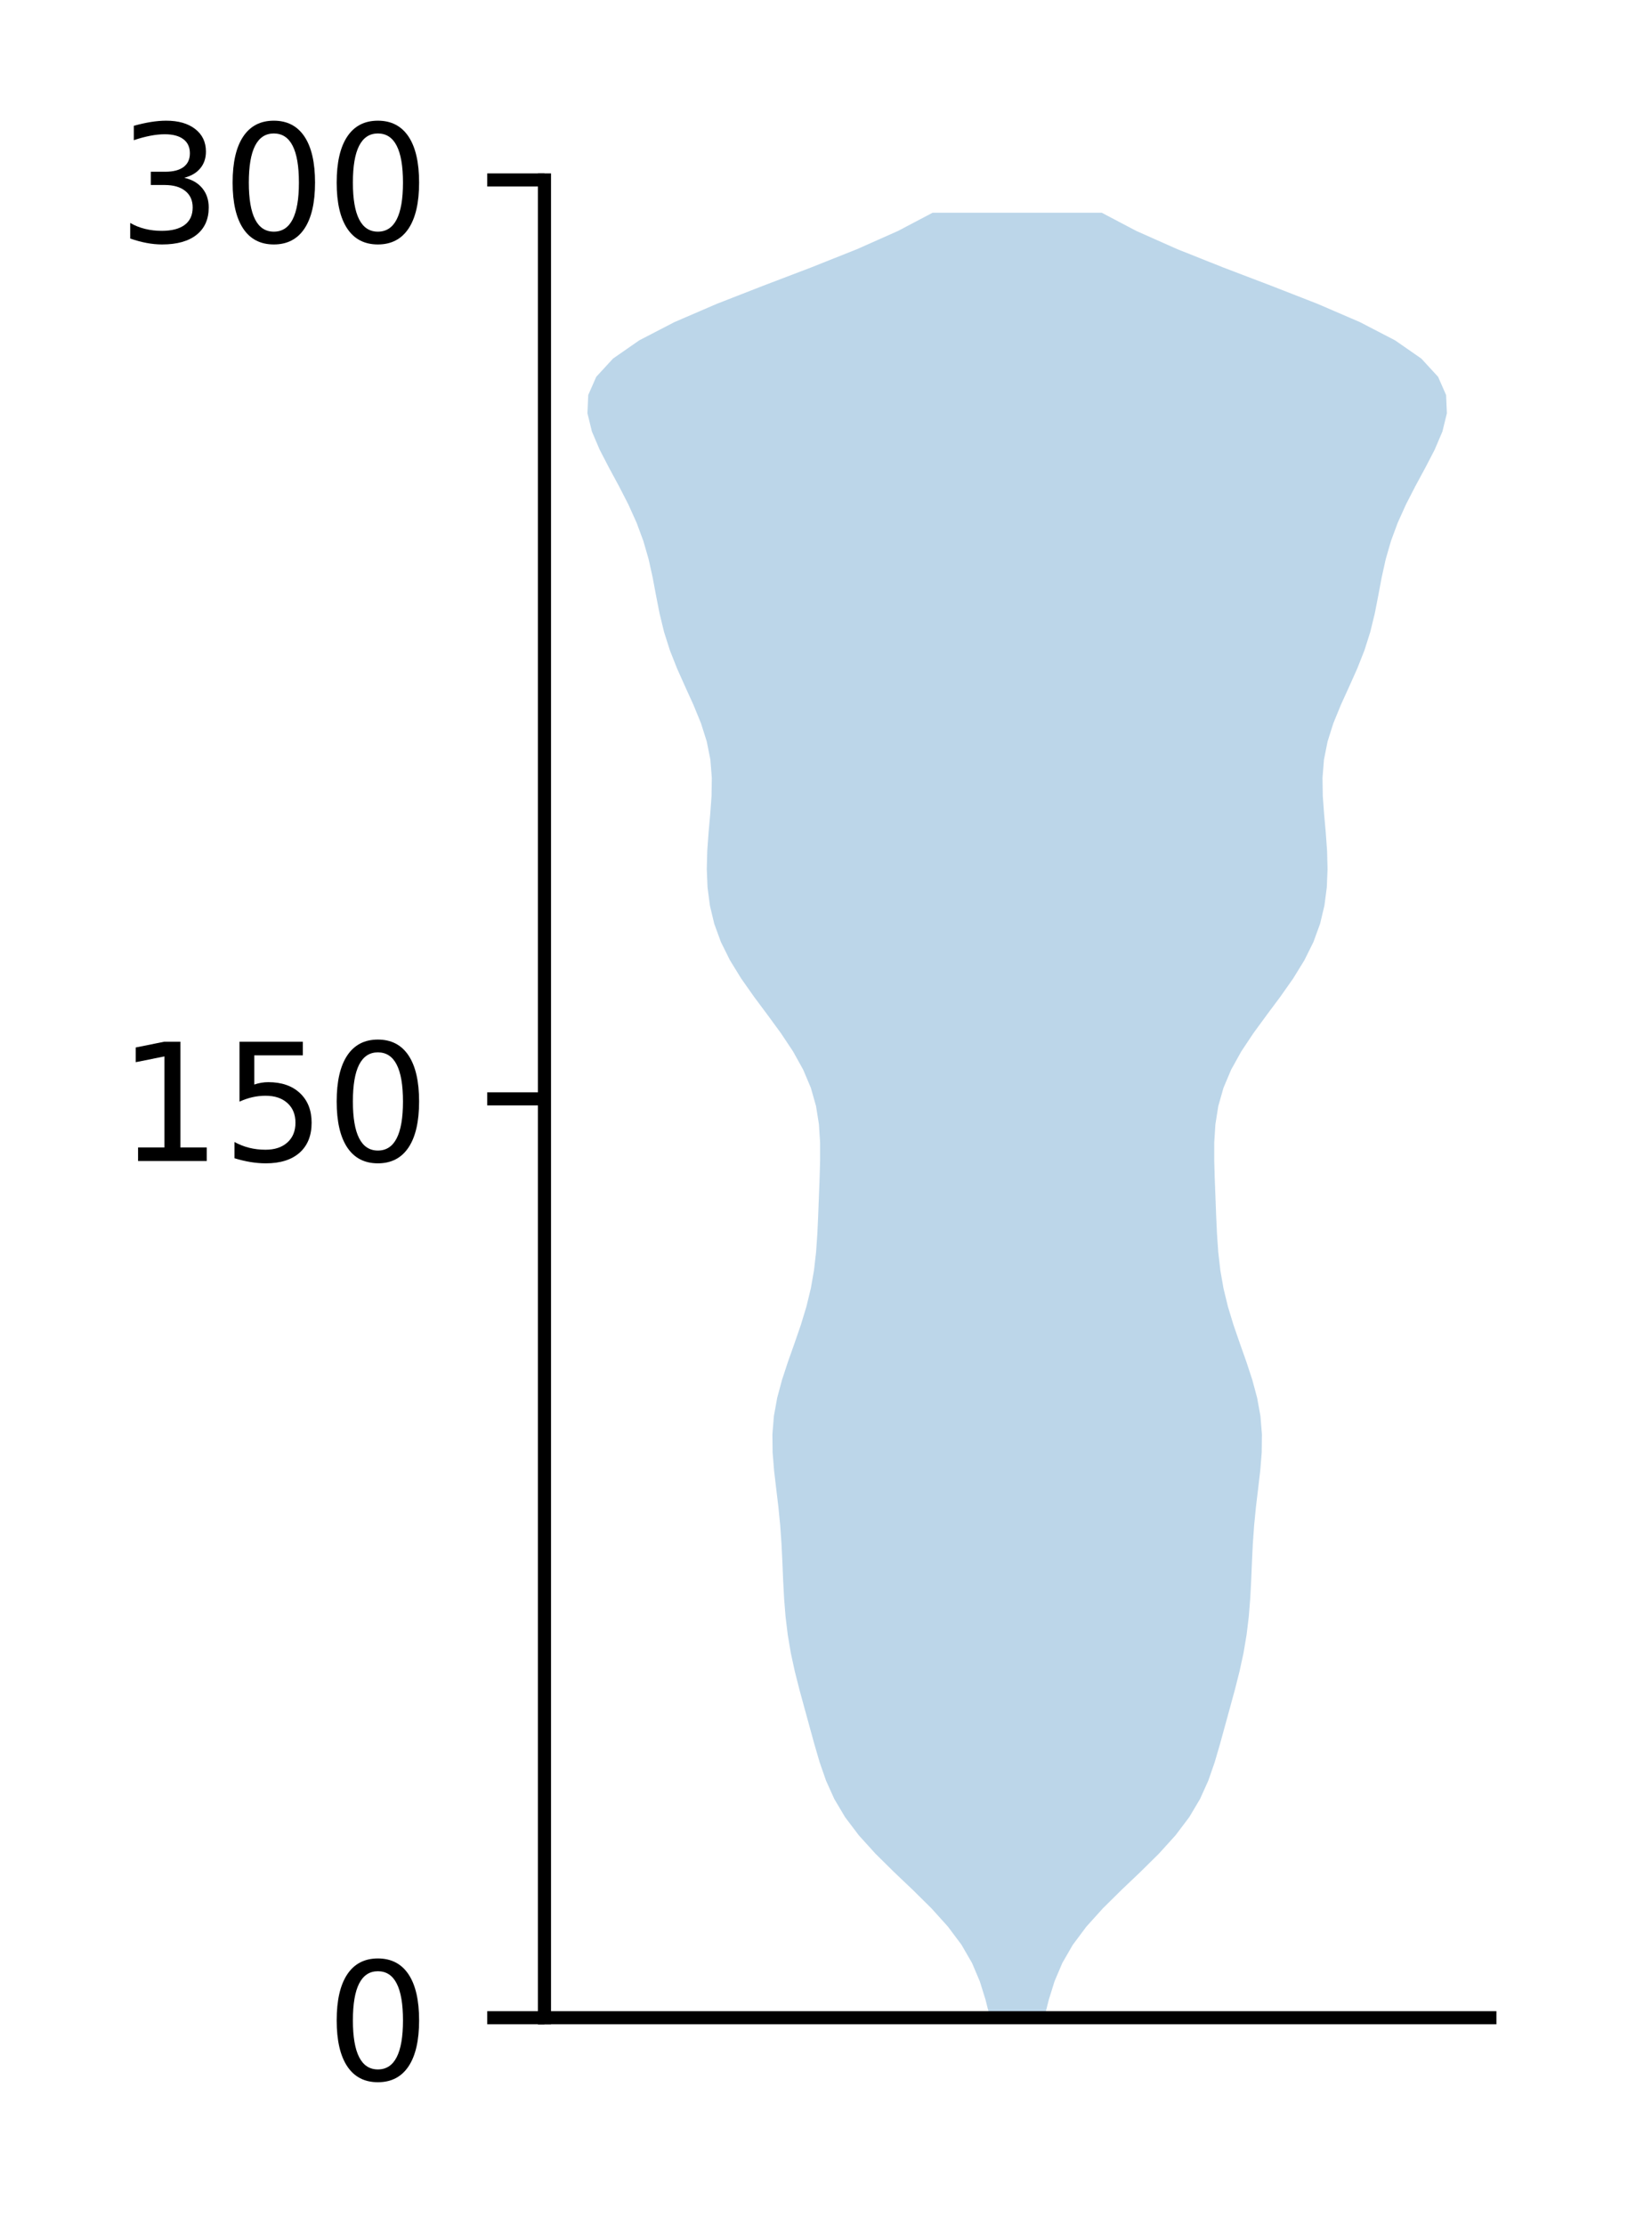 <?xml version="1.0" encoding="utf-8" standalone="no"?>
<!DOCTYPE svg PUBLIC "-//W3C//DTD SVG 1.1//EN"
  "http://www.w3.org/Graphics/SVG/1.1/DTD/svg11.dtd">
<!-- Created with matplotlib (http://matplotlib.org/) -->
<svg height="136pt" version="1.1" viewBox="0 0 101 136" width="101pt" xmlns="http://www.w3.org/2000/svg" xmlns:xlink="http://www.w3.org/1999/xlink">
 <defs>
  <style type="text/css">
*{stroke-linecap:butt;stroke-linejoin:round;}
  </style>
 </defs>
 <g id="figure_1">
  <g id="patch_1">
   <path d="M 0 136.398 
L 101.787 136.398 
L 101.787 0 
L 0 0 
z
" style="fill:#ffffff;"/>
  </g>
  <g id="axes_1">
   <g id="patch_2">
    <path d="M 33.288 123.319 
L 91.088 123.319 
L 91.088 10.999 
L 33.288 10.999 
z
" style="fill:#ffffff;"/>
   </g>
   <g id="PolyCollection_1">
    <path clip-path="url(#p502ca34ba1)" d="M 63.845 123.319 
L 60.53 123.319 
L 60.25 122.205 
L 59.902 121.091 
L 59.429 119.976 
L 58.786 118.862 
L 57.953 117.748 
L 56.947 116.633 
L 55.82 115.519 
L 54.649 114.405 
L 53.521 113.29 
L 52.511 112.176 
L 51.668 111.062 
L 51.006 109.947 
L 50.504 108.833 
L 50.116 107.719 
L 49.79 106.604 
L 49.484 105.49 
L 49.178 104.376 
L 48.874 103.261 
L 48.592 102.147 
L 48.35 101.033 
L 48.162 99.918 
L 48.027 98.804 
L 47.938 97.69 
L 47.879 96.575 
L 47.833 95.461 
L 47.779 94.347 
L 47.7 93.232 
L 47.591 92.118 
L 47.458 91.004 
L 47.327 89.889 
L 47.236 88.775 
L 47.223 87.661 
L 47.314 86.546 
L 47.516 85.432 
L 47.816 84.318 
L 48.183 83.203 
L 48.578 82.089 
L 48.962 80.975 
L 49.301 79.86 
L 49.572 78.746 
L 49.767 77.632 
L 49.894 76.517 
L 49.971 75.403 
L 50.022 74.289 
L 50.064 73.175 
L 50.107 72.06 
L 50.139 70.946 
L 50.139 69.832 
L 50.068 68.717 
L 49.891 67.603 
L 49.575 66.489 
L 49.104 65.374 
L 48.485 64.26 
L 47.744 63.146 
L 46.928 62.031 
L 46.098 60.917 
L 45.314 59.803 
L 44.628 58.688 
L 44.075 57.574 
L 43.668 56.46 
L 43.402 55.345 
L 43.257 54.231 
L 43.211 53.117 
L 43.24 52.002 
L 43.32 50.888 
L 43.42 49.774 
L 43.502 48.659 
L 43.519 47.545 
L 43.431 46.431 
L 43.209 45.316 
L 42.856 44.202 
L 42.4 43.088 
L 41.893 41.973 
L 41.395 40.859 
L 40.955 39.745 
L 40.601 38.63 
L 40.329 37.516 
L 40.11 36.402 
L 39.901 35.287 
L 39.654 34.173 
L 39.332 33.059 
L 38.919 31.944 
L 38.416 30.83 
L 37.844 29.716 
L 37.241 28.601 
L 36.663 27.487 
L 36.188 26.373 
L 35.915 25.258 
L 35.963 24.144 
L 36.453 23.03 
L 37.479 21.915 
L 39.083 20.801 
L 41.232 19.687 
L 43.819 18.572 
L 46.673 17.458 
L 49.596 16.344 
L 52.393 15.23 
L 54.902 14.115 
L 57.018 13.001 
L 67.357 13.001 
L 67.357 13.001 
L 69.473 14.115 
L 71.982 15.23 
L 74.779 16.344 
L 77.702 17.458 
L 80.556 18.572 
L 83.143 19.687 
L 85.292 20.801 
L 86.896 21.915 
L 87.922 23.03 
L 88.412 24.144 
L 88.46 25.258 
L 88.187 26.373 
L 87.712 27.487 
L 87.134 28.601 
L 86.531 29.716 
L 85.959 30.83 
L 85.456 31.944 
L 85.043 33.059 
L 84.721 34.173 
L 84.474 35.287 
L 84.265 36.402 
L 84.046 37.516 
L 83.774 38.63 
L 83.42 39.745 
L 82.98 40.859 
L 82.482 41.973 
L 81.975 43.088 
L 81.519 44.202 
L 81.166 45.316 
L 80.944 46.431 
L 80.856 47.545 
L 80.873 48.659 
L 80.955 49.774 
L 81.055 50.888 
L 81.135 52.002 
L 81.164 53.117 
L 81.118 54.231 
L 80.973 55.345 
L 80.707 56.46 
L 80.3 57.574 
L 79.747 58.688 
L 79.061 59.803 
L 78.277 60.917 
L 77.447 62.031 
L 76.631 63.146 
L 75.89 64.26 
L 75.271 65.374 
L 74.8 66.489 
L 74.484 67.603 
L 74.307 68.717 
L 74.236 69.832 
L 74.236 70.946 
L 74.268 72.06 
L 74.311 73.175 
L 74.353 74.289 
L 74.404 75.403 
L 74.481 76.517 
L 74.608 77.632 
L 74.803 78.746 
L 75.074 79.86 
L 75.413 80.975 
L 75.797 82.089 
L 76.192 83.203 
L 76.559 84.318 
L 76.859 85.432 
L 77.061 86.546 
L 77.152 87.661 
L 77.139 88.775 
L 77.048 89.889 
L 76.917 91.004 
L 76.784 92.118 
L 76.675 93.232 
L 76.596 94.347 
L 76.542 95.461 
L 76.496 96.575 
L 76.437 97.69 
L 76.348 98.804 
L 76.213 99.918 
L 76.025 101.033 
L 75.783 102.147 
L 75.501 103.261 
L 75.197 104.376 
L 74.891 105.49 
L 74.585 106.604 
L 74.259 107.719 
L 73.871 108.833 
L 73.369 109.947 
L 72.707 111.062 
L 71.864 112.176 
L 70.854 113.29 
L 69.726 114.405 
L 68.555 115.519 
L 67.428 116.633 
L 66.422 117.748 
L 65.589 118.862 
L 64.946 119.976 
L 64.473 121.091 
L 64.125 122.205 
L 63.845 123.319 
z
" style="fill:#1f77b4;fill-opacity:0.3;"/>
   </g>
   <g id="matplotlib.axis_1"/>
   <g id="matplotlib.axis_2">
    <g id="ytick_1">
     <g id="line2d_1">
      <defs>
       <path d="M 0 0 
L -3.5 0 
" id="m67f7966d86" style="stroke:#000000;stroke-width:0.8;"/>
      </defs>
      <g>
       <use style="stroke:#000000;stroke-width:0.8;" x="33.288" xlink:href="#m67f7966d86" y="123.319"/>
      </g>
     </g>
     <g id="text_1">
      <!-- 0 -->
      <defs>
       <path d="M 31.781 66.406 
Q 24.172 66.406 20.328 58.906 
Q 16.5 51.422 16.5 36.375 
Q 16.5 21.391 20.328 13.891 
Q 24.172 6.391 31.781 6.391 
Q 39.453 6.391 43.281 13.891 
Q 47.125 21.391 47.125 36.375 
Q 47.125 51.422 43.281 58.906 
Q 39.453 66.406 31.781 66.406 
z
M 31.781 74.219 
Q 44.047 74.219 50.516 64.516 
Q 56.984 54.828 56.984 36.375 
Q 56.984 17.969 50.516 8.266 
Q 44.047 -1.422 31.781 -1.422 
Q 19.531 -1.422 13.062 8.266 
Q 6.594 17.969 6.594 36.375 
Q 6.594 54.828 13.062 64.516 
Q 19.531 74.219 31.781 74.219 
z
" id="DejaVuSans-30"/>
      </defs>
      <g transform="translate(19.925 127.118)scale(0.1 -0.1)">
       <use xlink:href="#DejaVuSans-30"/>
      </g>
     </g>
    </g>
    <g id="ytick_2">
     <g id="line2d_2">
      <g>
       <use style="stroke:#000000;stroke-width:0.8;" x="33.288" xlink:href="#m67f7966d86" y="67.159"/>
      </g>
     </g>
     <g id="text_2">
      <!-- 150 -->
      <defs>
       <path d="M 12.406 8.297 
L 28.516 8.297 
L 28.516 63.922 
L 10.984 60.406 
L 10.984 69.391 
L 28.422 72.906 
L 38.281 72.906 
L 38.281 8.297 
L 54.391 8.297 
L 54.391 0 
L 12.406 0 
z
" id="DejaVuSans-31"/>
       <path d="M 10.797 72.906 
L 49.516 72.906 
L 49.516 64.594 
L 19.828 64.594 
L 19.828 46.734 
Q 21.969 47.469 24.109 47.828 
Q 26.266 48.188 28.422 48.188 
Q 40.625 48.188 47.75 41.5 
Q 54.891 34.812 54.891 23.391 
Q 54.891 11.625 47.562 5.094 
Q 40.234 -1.422 26.906 -1.422 
Q 22.312 -1.422 17.547 -0.641 
Q 12.797 0.141 7.719 1.703 
L 7.719 11.625 
Q 12.109 9.234 16.797 8.062 
Q 21.484 6.891 26.703 6.891 
Q 35.156 6.891 40.078 11.328 
Q 45.016 15.766 45.016 23.391 
Q 45.016 31 40.078 35.438 
Q 35.156 39.891 26.703 39.891 
Q 22.75 39.891 18.812 39.016 
Q 14.891 38.141 10.797 36.281 
z
" id="DejaVuSans-35"/>
      </defs>
      <g transform="translate(7.2 70.958)scale(0.1 -0.1)">
       <use xlink:href="#DejaVuSans-31"/>
       <use x="63.623" xlink:href="#DejaVuSans-35"/>
       <use x="127.246" xlink:href="#DejaVuSans-30"/>
      </g>
     </g>
    </g>
    <g id="ytick_3">
     <g id="line2d_3">
      <g>
       <use style="stroke:#000000;stroke-width:0.8;" x="33.288" xlink:href="#m67f7966d86" y="10.999"/>
      </g>
     </g>
     <g id="text_3">
      <!-- 300 -->
      <defs>
       <path d="M 40.578 39.312 
Q 47.656 37.797 51.625 33 
Q 55.609 28.219 55.609 21.188 
Q 55.609 10.406 48.188 4.484 
Q 40.766 -1.422 27.094 -1.422 
Q 22.516 -1.422 17.656 -0.516 
Q 12.797 0.391 7.625 2.203 
L 7.625 11.719 
Q 11.719 9.328 16.594 8.109 
Q 21.484 6.891 26.812 6.891 
Q 36.078 6.891 40.938 10.547 
Q 45.797 14.203 45.797 21.188 
Q 45.797 27.641 41.281 31.266 
Q 36.766 34.906 28.719 34.906 
L 20.219 34.906 
L 20.219 43.016 
L 29.109 43.016 
Q 36.375 43.016 40.234 45.922 
Q 44.094 48.828 44.094 54.297 
Q 44.094 59.906 40.109 62.906 
Q 36.141 65.922 28.719 65.922 
Q 24.656 65.922 20.016 65.031 
Q 15.375 64.156 9.812 62.312 
L 9.812 71.094 
Q 15.438 72.656 20.344 73.438 
Q 25.25 74.219 29.594 74.219 
Q 40.828 74.219 47.359 69.109 
Q 53.906 64.016 53.906 55.328 
Q 53.906 49.266 50.438 45.094 
Q 46.969 40.922 40.578 39.312 
z
" id="DejaVuSans-33"/>
      </defs>
      <g transform="translate(7.2 14.798)scale(0.1 -0.1)">
       <use xlink:href="#DejaVuSans-33"/>
       <use x="63.623" xlink:href="#DejaVuSans-30"/>
       <use x="127.246" xlink:href="#DejaVuSans-30"/>
      </g>
     </g>
    </g>
   </g>
   <g id="patch_3">
    <path d="M 33.288 123.319 
L 33.288 10.999 
" style="fill:none;stroke:#000000;stroke-linecap:square;stroke-linejoin:miter;stroke-width:0.8;"/>
   </g>
   <g id="patch_4">
    <path d="M 33.288 123.319 
L 91.088 123.319 
" style="fill:none;stroke:#000000;stroke-linecap:square;stroke-linejoin:miter;stroke-width:0.8;"/>
   </g>
  </g>
 </g>
 <defs>
  <clipPath id="p502ca34ba1">
   <rect height="112.32" width="57.8" x="33.288" y="10.999"/>
  </clipPath>
 </defs>
</svg>
